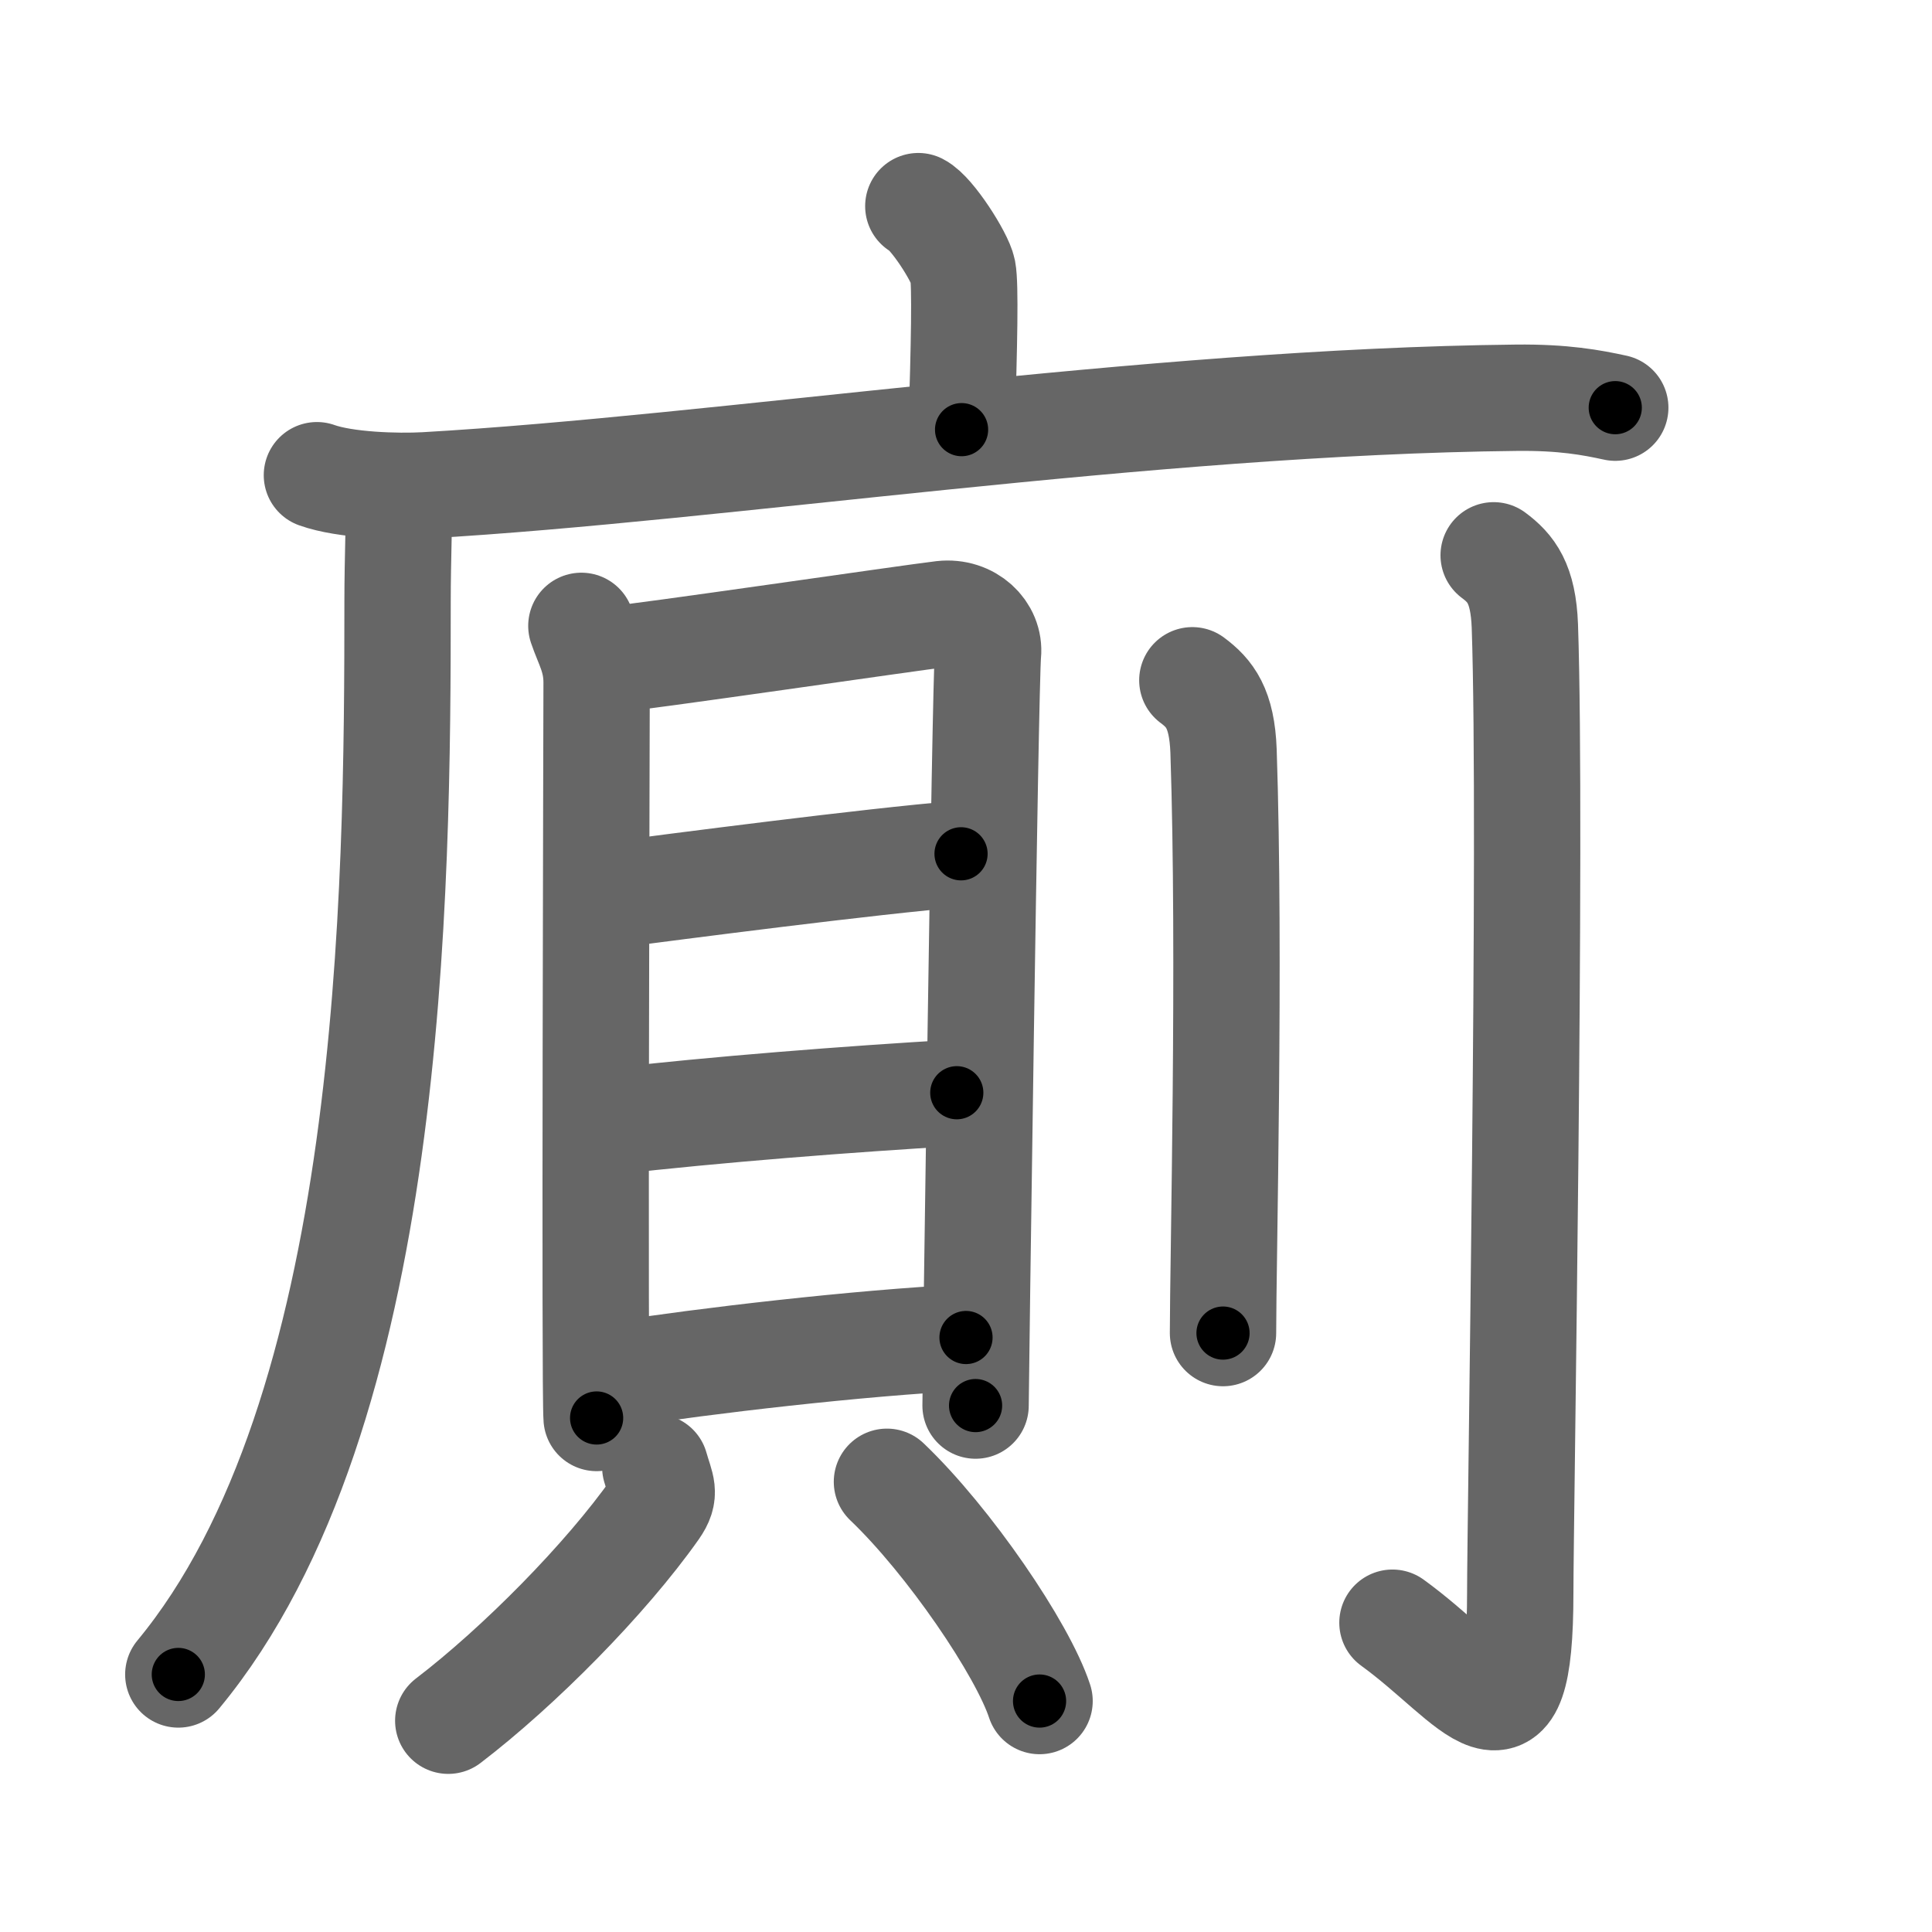 <svg xmlns="http://www.w3.org/2000/svg" viewBox="0 0 109 109" id="5ec1"><g fill="none" stroke="#666" stroke-width="6" stroke-linecap="round" stroke-linejoin="round"><g><g><path d="M51.81,11.63c0.76,0.38,2.36,2.88,2.51,3.65c0.15,0.77,0.08,4.15-0.07,8.96" /><g><path d="M17.88,26.81c1.59,0.57,4.52,0.66,6.12,0.57c16.6-0.95,40.74-4.72,61.55-4.94c2.66-0.03,4.25,0.27,5.58,0.56" /><path d="M22.5,27.5c0.04,1.59-0.07,4.1-0.07,6.38c0,16.37-0.18,45.87-12.37,60.59" /></g></g><g><g><g><path d="M32.8,35.31c0.35,1.04,0.86,1.81,0.86,3.2c0,1.39-0.12,40.1,0,41.49" /><path d="M34.24,37.24c1.99-0.17,17.12-2.39,18.93-2.6c1.51-0.17,2.7,0.97,2.57,2.25c-0.16,1.63-0.7,41.38-0.7,42.41" /><path d="M34.21,50.53C38.31,50,49,48.6,54.22,48.17" /><path d="M34.37,63.28c6.04-0.69,13.48-1.27,19.61-1.63" /><path d="M34.88,77.54c4.77-0.75,13.54-1.78,19.62-2.08" /></g><g><path d="M36.97,82.77c0.33,1.17,0.62,1.46,0,2.35c-2.79,3.96-7.69,8.91-11.68,11.96" /><path d="M50.04,83.6c3.51,3.35,7.65,9.44,8.61,12.37" /></g></g><g><path d="M67.27,38.38c0.98,0.73,1.67,1.58,1.76,3.99C69.42,53.94,69,71.28,69,75.21" /><path d="M84.27,31.33c0.98,0.73,1.67,1.58,1.76,3.99c0.4,11.57-0.26,50.59-0.26,54.53c0,9.9-2.52,5.1-7.21,1.7" /></g></g></g></g><g fill="none" stroke="#000" stroke-width="3" stroke-linecap="round" stroke-linejoin="round"><path d="M51.81,11.63c0.76,0.38,2.36,2.88,2.51,3.65c0.15,0.77,0.08,4.15-0.07,8.96" stroke-dasharray="13.454" stroke-dashoffset="13.454"><animate attributeName="stroke-dashoffset" values="13.454;13.454;0" dur="0.135s" fill="freeze" begin="0s;5ec1.click" /></path><path d="M17.88,26.81c1.59,0.57,4.52,0.66,6.12,0.57c16.6-0.95,40.74-4.72,61.55-4.94c2.66-0.03,4.25,0.27,5.58,0.56" stroke-dasharray="73.566" stroke-dashoffset="73.566"><animate attributeName="stroke-dashoffset" values="73.566" fill="freeze" begin="5ec1.click" /><animate attributeName="stroke-dashoffset" values="73.566;73.566;0" keyTimes="0;0.196;1" dur="0.688s" fill="freeze" begin="0s;5ec1.click" /></path><path d="M22.5,27.5c0.04,1.59-0.07,4.1-0.07,6.38c0,16.37-0.18,45.87-12.37,60.59" stroke-dasharray="69.314" stroke-dashoffset="69.314"><animate attributeName="stroke-dashoffset" values="69.314" fill="freeze" begin="5ec1.click" /><animate attributeName="stroke-dashoffset" values="69.314;69.314;0" keyTimes="0;0.569;1" dur="1.209s" fill="freeze" begin="0s;5ec1.click" /></path><path d="M32.8,35.31c0.35,1.04,0.86,1.81,0.86,3.2c0,1.39-0.12,40.1,0,41.49" stroke-dasharray="44.83" stroke-dashoffset="44.83"><animate attributeName="stroke-dashoffset" values="44.83" fill="freeze" begin="5ec1.click" /><animate attributeName="stroke-dashoffset" values="44.83;44.83;0" keyTimes="0;0.73;1" dur="1.657s" fill="freeze" begin="0s;5ec1.click" /></path><path d="M34.24,37.24c1.99-0.17,17.12-2.39,18.93-2.6c1.51-0.17,2.7,0.97,2.57,2.25c-0.16,1.63-0.7,41.38-0.7,42.41" stroke-dasharray="65.44" stroke-dashoffset="65.44"><animate attributeName="stroke-dashoffset" values="65.44" fill="freeze" begin="5ec1.click" /><animate attributeName="stroke-dashoffset" values="65.44;65.44;0" keyTimes="0;0.771;1" dur="2.149s" fill="freeze" begin="0s;5ec1.click" /></path><path d="M34.21,50.53C38.31,50,49,48.6,54.22,48.17" stroke-dasharray="20.151" stroke-dashoffset="20.151"><animate attributeName="stroke-dashoffset" values="20.151" fill="freeze" begin="5ec1.click" /><animate attributeName="stroke-dashoffset" values="20.151;20.151;0" keyTimes="0;0.914;1" dur="2.351s" fill="freeze" begin="0s;5ec1.click" /></path><path d="M34.37,63.28c6.04-0.69,13.48-1.27,19.61-1.63" stroke-dasharray="19.681" stroke-dashoffset="19.681"><animate attributeName="stroke-dashoffset" values="19.681" fill="freeze" begin="5ec1.click" /><animate attributeName="stroke-dashoffset" values="19.681;19.681;0" keyTimes="0;0.923;1" dur="2.548s" fill="freeze" begin="0s;5ec1.click" /></path><path d="M34.88,77.54c4.77-0.75,13.54-1.78,19.62-2.08" stroke-dasharray="19.738" stroke-dashoffset="19.738"><animate attributeName="stroke-dashoffset" values="19.738" fill="freeze" begin="5ec1.click" /><animate attributeName="stroke-dashoffset" values="19.738;19.738;0" keyTimes="0;0.928;1" dur="2.745s" fill="freeze" begin="0s;5ec1.click" /></path><path d="M36.97,82.77c0.33,1.17,0.62,1.46,0,2.35c-2.79,3.96-7.69,8.91-11.68,11.96" stroke-dasharray="19.257" stroke-dashoffset="19.257"><animate attributeName="stroke-dashoffset" values="19.257" fill="freeze" begin="5ec1.click" /><animate attributeName="stroke-dashoffset" values="19.257;19.257;0" keyTimes="0;0.934;1" dur="2.938s" fill="freeze" begin="0s;5ec1.click" /></path><path d="M50.04,83.6c3.51,3.35,7.65,9.44,8.61,12.37" stroke-dasharray="15.169" stroke-dashoffset="15.169"><animate attributeName="stroke-dashoffset" values="15.169" fill="freeze" begin="5ec1.click" /><animate attributeName="stroke-dashoffset" values="15.169;15.169;0" keyTimes="0;0.951;1" dur="3.09s" fill="freeze" begin="0s;5ec1.click" /></path><path d="M67.27,38.38c0.98,0.73,1.67,1.58,1.76,3.99C69.42,53.94,69,71.28,69,75.21" stroke-dasharray="37.39" stroke-dashoffset="37.39"><animate attributeName="stroke-dashoffset" values="37.39" fill="freeze" begin="5ec1.click" /><animate attributeName="stroke-dashoffset" values="37.39;37.39;0" keyTimes="0;0.892;1" dur="3.464s" fill="freeze" begin="0s;5ec1.click" /></path><path d="M84.27,31.33c0.98,0.73,1.67,1.58,1.76,3.99c0.4,11.57-0.26,50.59-0.26,54.53c0,9.9-2.52,5.1-7.21,1.7" stroke-dasharray="72.727" stroke-dashoffset="72.727"><animate attributeName="stroke-dashoffset" values="72.727" fill="freeze" begin="5ec1.click" /><animate attributeName="stroke-dashoffset" values="72.727;72.727;0" keyTimes="0;0.864;1" dur="4.011s" fill="freeze" begin="0s;5ec1.click" /></path></g></svg>